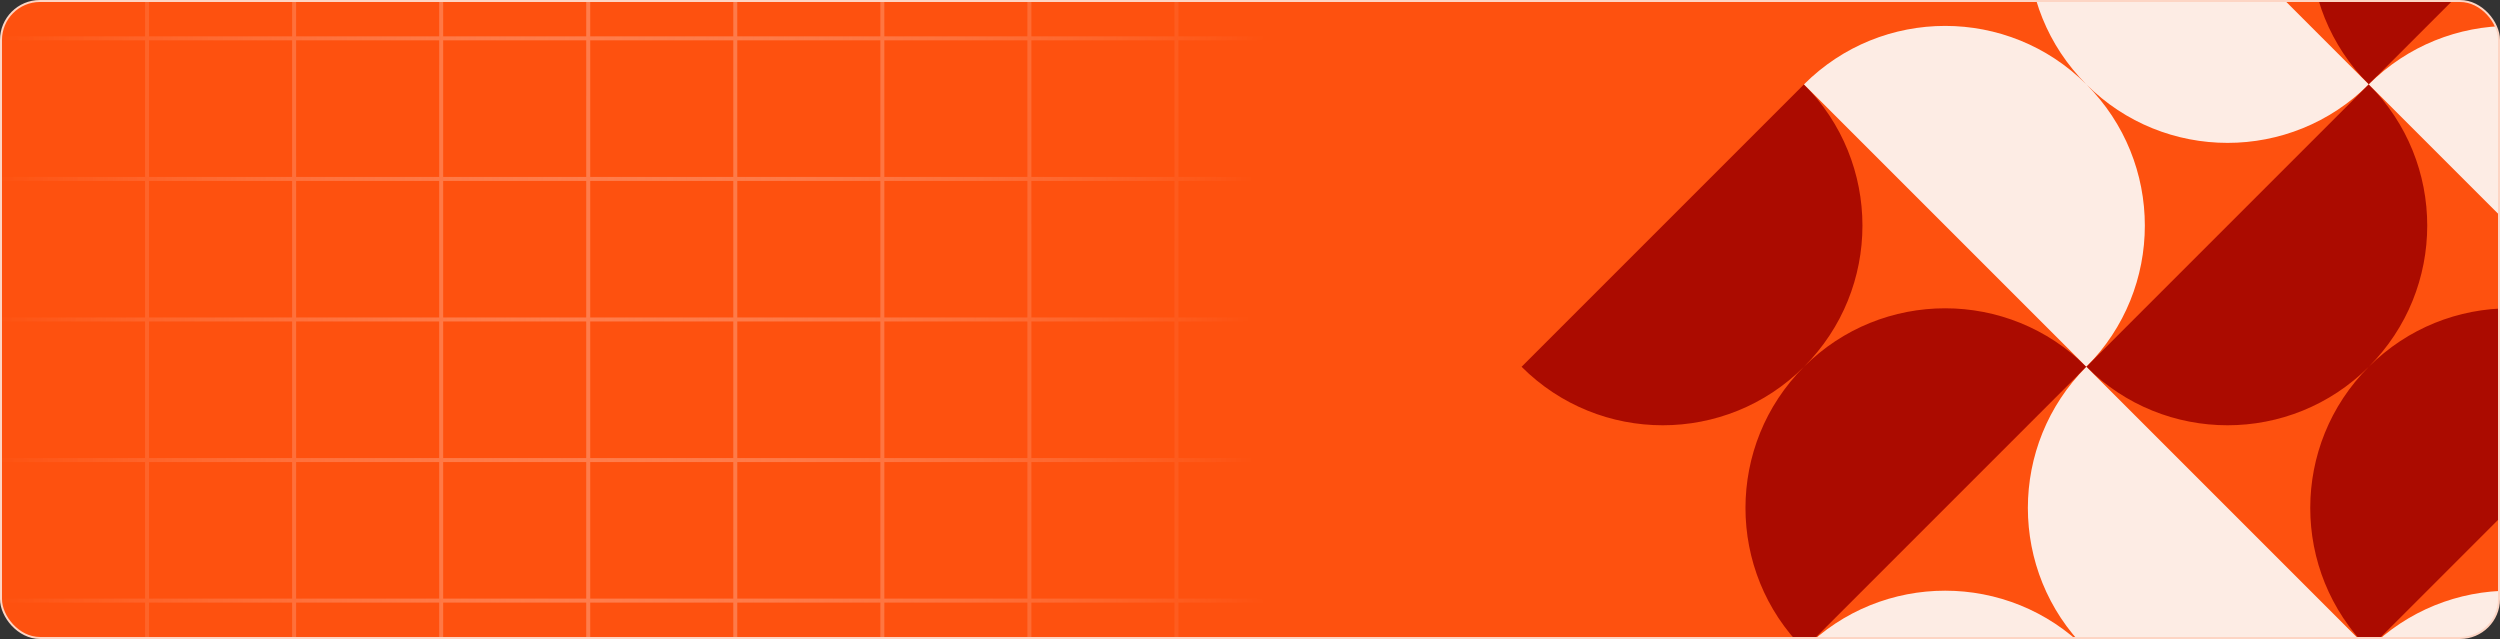 <svg width="1252" height="320" viewBox="0 0 1252 320" fill="none" xmlns="http://www.w3.org/2000/svg" xmlns:xlink="http://www.w3.org/1999/xlink">
	<rect x="0" y="0" width="1252" height="320" fill="#333333" stroke="none"/>
	<desc>
			Created with Pixso.
	</desc>
	<defs>
		<clipPath id="clip142_1043">
			<rect id="Banner" rx="19.5" width="1251" height="319" transform="translate(0.5 0.5)" fill="white" fill-opacity="0"/>
		</clipPath>
		<radialGradient gradientTransform="translate(1252 160) rotate(180) scale(1252 1866.18)" cx="0" cy="0" r="1" id="paint_radial_142_1044_0" gradientUnits="userSpaceOnUse">
			<stop offset="0.5" stop-color="#FFFFFF" stop-opacity="0"/>
			<stop offset="1" stop-color="#FE510F"/>
		</radialGradient>
	</defs>
	<rect id="Banner" rx="19.5" width="1251" height="319" transform="translate(0.5 0.5)" fill="#FE510F" fill-opacity="1"/>
	<g clip-path="url(#clip142_1043)">
		<path id="Grid" d="M1177.35 -191L1177.35 -122.6L1105.71 -122.6L1105.71 -191L1177.35 -191ZM1105.71 -192L0 -192L0 512L1252 512L1252 -192L1105.71 -192ZM1179.35 -191L1251 -191L1251 -122.6L1179.35 -122.6L1179.35 -191ZM1179.35 -120.6L1251 -120.6L1251 -52.2L1179.35 -52.2L1179.35 -120.6ZM1179.35 -50.2L1251 -50.2L1251 18.2L1179.35 18.2L1179.35 -50.2ZM1177.35 18.2L1177.35 -50.2L1105.71 -50.2L1105.71 18.2L1177.35 18.2ZM1179.35 20.2L1251 20.2L1251 88.6L1179.35 88.6L1179.35 20.2ZM1177.35 88.6L1177.35 20.2L1105.71 20.2L1105.71 88.6L1177.35 88.6ZM1179.35 90.6L1251 90.6L1251 159L1179.35 159L1179.35 90.6ZM1177.35 159L1177.35 90.6L1105.71 90.6L1105.71 159L1177.35 159ZM1179.35 161L1251 161L1251 229.4L1179.35 229.4L1179.35 161ZM1177.35 229.4L1177.35 161L1105.71 161L1105.71 229.4L1177.35 229.4ZM1179.35 231.4L1251 231.4L1251 299.79L1179.35 299.79L1179.35 231.4ZM1177.35 299.79L1177.35 231.4L1105.71 231.4L1105.71 299.79L1177.35 299.79ZM1179.35 301.79L1251 301.79L1251 370.2L1179.35 370.2L1179.35 301.79ZM1177.35 370.2L1177.35 301.79L1105.71 301.79L1105.71 370.2L1177.35 370.2ZM1179.35 372.2L1251 372.2L1251 440.6L1179.35 440.6L1179.35 372.2ZM1177.35 440.6L1177.35 372.2L1105.71 372.2L1105.71 440.6L1177.35 440.6ZM1179.35 442.6L1251 442.6L1251 511L1179.35 511L1179.35 442.6ZM1177.35 511L1177.35 442.6L1105.71 442.6L1105.71 511L1177.35 511ZM1103.71 511L1032.06 511L1032.06 442.6L1103.71 442.6L1103.71 511ZM1103.71 440.6L1032.06 440.6L1032.06 372.2L1103.71 372.2L1103.71 440.6ZM1103.71 370.2L1032.06 370.2L1032.06 301.79L1103.71 301.79L1103.71 370.2ZM1103.71 299.79L1032.06 299.79L1032.06 231.4L1103.71 231.4L1103.71 299.79ZM1103.71 229.4L1032.06 229.4L1032.06 161L1103.71 161L1103.71 229.4ZM1103.71 159L1032.06 159L1032.06 90.6L1103.71 90.6L1103.71 159ZM1103.71 88.6L1032.06 88.6L1032.06 20.2L1103.71 20.2L1103.71 88.6ZM1103.71 18.2L1032.06 18.2L1032.06 -50.2L1103.71 -50.2L1103.71 18.2ZM1103.71 -52.2L1032.06 -52.2L1032.06 -120.6L1103.71 -120.6L1103.71 -52.2ZM1105.71 -120.6L1177.35 -120.6L1177.35 -52.2L1105.71 -52.2L1105.71 -120.6ZM1103.71 -122.6L1032.06 -122.6L1032.06 -191L1103.71 -191L1103.71 -122.6ZM1030.06 -191L1030.06 -122.6L958.41 -122.6L958.41 -191L1030.06 -191ZM956.41 -191L956.41 -122.6L884.76 -122.6L884.76 -191L956.41 -191ZM882.76 -191L882.76 -122.6L811.11 -122.6L811.11 -191L882.76 -191ZM809.11 -191L809.11 -122.6L737.47 -122.6L737.47 -191L809.11 -191ZM735.47 -191L735.47 -122.6L663.82 -122.6L663.82 -191L735.47 -191ZM661.82 -191L661.82 -122.6L590.17 -122.6L590.17 -191L661.82 -191ZM588.17 -191L588.17 -122.6L516.52 -122.6L516.52 -191L588.17 -191ZM514.52 -191L514.52 -122.6L442.88 -122.6L442.88 -191L514.52 -191ZM440.88 -191L440.88 -122.6L369.23 -122.6L369.23 -191L440.88 -191ZM367.23 -191L367.23 -122.6L295.58 -122.6L295.58 -191L367.23 -191ZM293.58 -191L293.58 -122.6L221.94 -122.6L221.94 -191L293.58 -191ZM219.94 -191L219.94 -122.6L148.29 -122.6L148.29 -191L219.94 -191ZM146.29 -191L146.29 -122.6L74.64 -122.6L74.64 -191L146.29 -191ZM72.64 -191L72.64 -122.6L1 -122.6L1 -191L72.64 -191ZM1 -120.6L72.64 -120.6L72.64 -52.2L1 -52.2L1 -120.6ZM1 -50.2L72.64 -50.2L72.64 18.2L1 18.2L1 -50.2ZM1 20.2L72.64 20.2L72.64 88.6L1 88.6L1 20.2ZM1 90.6L72.64 90.6L72.64 159L1 159L1 90.6ZM1 161L72.64 161L72.64 229.4L1 229.4L1 161ZM1 231.4L72.64 231.4L72.64 299.79L1 299.79L1 231.4ZM1 301.79L72.64 301.79L72.64 370.2L1 370.2L1 301.79ZM1 372.2L72.64 372.2L72.64 440.6L1 440.6L1 372.2ZM1 442.6L72.64 442.6L72.64 511L1 511L1 442.6ZM74.64 511L74.64 442.6L146.29 442.6L146.29 511L74.64 511ZM148.29 511L148.29 442.6L219.94 442.6L219.94 511L148.29 511ZM221.94 511L221.94 442.6L293.58 442.6L293.58 511L221.94 511ZM295.58 511L295.58 442.6L367.23 442.6L367.23 511L295.58 511ZM369.23 511L369.23 442.6L440.88 442.6L440.88 511L369.23 511ZM442.88 511L442.88 442.6L514.52 442.6L514.52 511L442.88 511ZM516.52 511L516.52 442.6L588.17 442.6L588.17 511L516.52 511ZM590.17 511L590.17 442.6L661.82 442.6L661.82 511L590.17 511ZM663.82 511L663.82 442.6L735.47 442.6L735.47 511L663.82 511ZM737.47 511L737.47 442.6L809.11 442.6L809.11 511L737.47 511ZM811.11 511L811.11 442.6L882.76 442.6L882.76 511L811.11 511ZM884.76 511L884.76 442.6L956.41 442.6L956.41 511L884.76 511ZM958.41 511L958.41 442.6L1030.06 442.6L1030.06 511L958.41 511ZM1030.06 440.6L958.41 440.6L958.41 372.2L1030.06 372.2L1030.06 440.6ZM1030.06 370.2L958.41 370.2L958.41 301.79L1030.06 301.79L1030.06 370.2ZM1030.06 299.79L958.41 299.79L958.41 231.4L1030.06 231.4L1030.06 299.79ZM1030.06 229.4L958.41 229.4L958.41 161L1030.06 161L1030.06 229.4ZM1030.06 159L958.41 159L958.41 90.6L1030.06 90.6L1030.06 159ZM1030.06 88.6L958.41 88.6L958.41 20.2L1030.06 20.2L1030.06 88.6ZM1030.06 18.2L958.41 18.2L958.41 -50.2L1030.06 -50.2L1030.06 18.2ZM1030.06 -52.2L958.41 -52.2L958.41 -120.6L1030.06 -120.6L1030.06 -52.2ZM956.41 -120.6L956.41 -52.2L884.76 -52.2L884.76 -120.6L956.41 -120.6ZM882.76 -120.6L882.76 -52.2L811.11 -52.2L811.11 -120.6L882.76 -120.6ZM809.11 -120.6L809.11 -52.2L737.47 -52.2L737.47 -120.6L809.11 -120.6ZM735.47 -120.6L735.47 -52.2L663.82 -52.2L663.82 -120.6L735.47 -120.6ZM661.82 -120.6L661.82 -52.2L590.17 -52.2L590.17 -120.6L661.82 -120.6ZM588.17 -120.6L588.17 -52.2L516.52 -52.2L516.52 -120.6L588.17 -120.6ZM514.52 -120.6L514.52 -52.2L442.88 -52.2L442.88 -120.6L514.52 -120.6ZM440.88 -120.6L440.88 -52.2L369.23 -52.2L369.23 -120.6L440.88 -120.6ZM367.23 -120.6L367.23 -52.2L295.58 -52.2L295.58 -120.6L367.23 -120.6ZM293.58 -120.6L293.58 -52.2L221.94 -52.2L221.94 -120.6L293.58 -120.6ZM219.94 -120.6L219.94 -52.2L148.29 -52.2L148.29 -120.6L219.94 -120.6ZM146.29 -120.6L146.29 -52.2L74.64 -52.2L74.64 -120.6L146.29 -120.6ZM74.64 -50.2L146.29 -50.2L146.29 18.2L74.64 18.2L74.64 -50.2ZM74.64 20.2L146.29 20.2L146.29 88.6L74.64 88.6L74.64 20.2ZM74.64 90.6L146.29 90.6L146.29 159L74.64 159L74.64 90.6ZM74.64 161L146.29 161L146.29 229.4L74.64 229.4L74.64 161ZM74.64 231.4L146.29 231.4L146.29 299.79L74.64 299.79L74.64 231.4ZM74.64 301.79L146.29 301.79L146.29 370.2L74.64 370.2L74.64 301.79ZM74.64 372.2L146.29 372.2L146.29 440.6L74.64 440.6L74.64 372.2ZM148.29 440.6L148.29 372.2L219.94 372.2L219.94 440.6L148.29 440.6ZM221.94 440.6L221.94 372.2L293.58 372.2L293.58 440.6L221.94 440.6ZM295.58 440.6L295.58 372.2L367.23 372.2L367.23 440.6L295.58 440.6ZM369.23 440.6L369.23 372.2L440.88 372.2L440.88 440.6L369.23 440.6ZM442.88 440.6L442.88 372.2L514.52 372.2L514.52 440.6L442.88 440.6ZM516.52 440.6L516.52 372.2L588.17 372.2L588.17 440.6L516.52 440.6ZM590.17 440.6L590.17 372.2L661.82 372.2L661.82 440.6L590.17 440.6ZM663.82 440.6L663.82 372.2L735.47 372.2L735.47 440.6L663.82 440.6ZM737.47 440.6L737.47 372.2L809.11 372.2L809.11 440.6L737.47 440.6ZM811.11 440.6L811.11 372.2L882.76 372.2L882.76 440.6L811.11 440.6ZM884.76 440.6L884.76 372.2L956.41 372.2L956.41 440.6L884.76 440.6ZM956.41 370.2L884.76 370.2L884.76 301.79L956.41 301.79L956.41 370.2ZM956.41 299.79L884.76 299.79L884.76 231.4L956.41 231.4L956.41 299.79ZM956.41 229.4L884.76 229.4L884.76 161L956.41 161L956.41 229.4ZM956.41 159L884.76 159L884.76 90.6L956.41 90.6L956.41 159ZM956.41 88.6L884.76 88.6L884.76 20.2L956.41 20.2L956.41 88.6ZM956.41 18.2L884.76 18.2L884.76 -50.2L956.41 -50.2L956.41 18.2ZM882.76 -50.2L882.76 18.2L811.11 18.2L811.11 -50.2L882.76 -50.2ZM809.11 -50.2L809.11 18.2L737.47 18.2L737.47 -50.2L809.11 -50.2ZM735.47 -50.2L735.47 18.2L663.82 18.2L663.82 -50.2L735.47 -50.2ZM661.82 -50.2L661.82 18.2L590.17 18.2L590.17 -50.2L661.82 -50.2ZM588.17 -50.2L588.17 18.2L516.52 18.2L516.52 -50.2L588.17 -50.2ZM514.52 -50.2L514.52 18.2L442.88 18.2L442.88 -50.2L514.52 -50.2ZM440.88 -50.2L440.88 18.2L369.23 18.2L369.23 -50.2L440.88 -50.2ZM367.23 -50.2L367.23 18.2L295.58 18.2L295.58 -50.2L367.23 -50.2ZM293.58 -50.2L293.58 18.2L221.94 18.2L221.94 -50.2L293.58 -50.2ZM219.94 -50.2L219.94 18.2L148.29 18.2L148.29 -50.2L219.94 -50.2ZM148.29 20.2L219.94 20.2L219.94 88.6L148.29 88.6L148.29 20.2ZM148.29 90.6L219.94 90.6L219.94 159L148.29 159L148.29 90.6ZM148.29 161L219.94 161L219.94 229.4L148.29 229.4L148.29 161ZM148.29 231.4L219.94 231.4L219.94 299.79L148.29 299.79L148.29 231.4ZM148.29 301.79L219.94 301.79L219.94 370.2L148.29 370.2L148.29 301.79ZM221.94 370.2L221.94 301.79L293.58 301.79L293.58 370.2L221.94 370.2ZM295.58 370.2L295.58 301.79L367.23 301.79L367.23 370.2L295.58 370.2ZM369.23 370.2L369.23 301.79L440.88 301.79L440.88 370.2L369.23 370.2ZM442.88 370.2L442.88 301.79L514.52 301.79L514.52 370.2L442.88 370.2ZM516.52 370.2L516.52 301.79L588.17 301.79L588.17 370.2L516.52 370.2ZM590.17 370.2L590.17 301.79L661.82 301.79L661.82 370.2L590.17 370.2ZM663.82 370.2L663.82 301.79L735.47 301.79L735.47 370.2L663.82 370.2ZM737.47 370.2L737.47 301.79L809.11 301.79L809.11 370.2L737.47 370.2ZM811.11 370.2L811.11 301.79L882.76 301.79L882.76 370.2L811.11 370.2ZM882.76 299.79L811.11 299.79L811.11 231.4L882.76 231.4L882.76 299.79ZM882.76 229.4L811.11 229.4L811.11 161L882.76 161L882.76 229.4ZM882.76 159L811.11 159L811.11 90.6L882.76 90.6L882.76 159ZM882.76 88.6L811.11 88.6L811.11 20.2L882.76 20.2L882.76 88.6ZM809.11 20.2L809.11 88.6L737.47 88.6L737.47 20.2L809.11 20.2ZM735.47 20.2L735.47 88.6L663.82 88.6L663.82 20.2L735.47 20.2ZM661.82 20.2L661.82 88.6L590.17 88.6L590.17 20.2L661.82 20.2ZM588.17 20.2L588.17 88.6L516.52 88.6L516.52 20.2L588.17 20.2ZM514.52 20.2L514.52 88.6L442.88 88.6L442.88 20.2L514.52 20.2ZM440.88 20.2L440.88 88.6L369.23 88.6L369.23 20.2L440.88 20.2ZM367.23 20.2L367.23 88.6L295.58 88.6L295.58 20.2L367.23 20.2ZM293.58 20.2L293.58 88.6L221.94 88.6L221.94 20.2L293.58 20.2ZM221.94 90.6L293.58 90.6L293.58 159L221.94 159L221.94 90.6ZM221.94 161L293.58 161L293.58 229.4L221.94 229.4L221.94 161ZM221.94 231.4L293.58 231.4L293.58 299.79L221.94 299.79L221.94 231.4ZM295.58 299.79L295.58 231.4L367.23 231.4L367.23 299.79L295.58 299.79ZM369.23 299.79L369.23 231.4L440.88 231.4L440.88 299.79L369.23 299.79ZM442.88 299.79L442.88 231.4L514.52 231.4L514.52 299.79L442.88 299.79ZM516.52 299.79L516.52 231.4L588.17 231.4L588.17 299.79L516.52 299.79ZM590.17 299.79L590.17 231.4L661.82 231.4L661.82 299.79L590.17 299.79ZM663.82 299.79L663.82 231.4L735.47 231.4L735.47 299.79L663.82 299.79ZM737.47 299.79L737.47 231.4L809.11 231.4L809.11 299.79L737.47 299.79ZM809.11 229.4L737.47 229.4L737.47 161L809.11 161L809.11 229.4ZM809.11 159L737.47 159L737.47 90.6L809.11 90.6L809.11 159ZM735.47 90.6L735.47 159L663.82 159L663.82 90.6L735.47 90.6ZM661.82 90.6L661.82 159L590.17 159L590.17 90.6L661.82 90.6ZM588.17 90.6L588.17 159L516.52 159L516.52 90.6L588.17 90.6ZM514.52 90.6L514.52 159L442.88 159L442.88 90.6L514.52 90.6ZM440.88 90.6L440.88 159L369.23 159L369.23 90.6L440.88 90.6ZM367.23 90.6L367.23 159L295.58 159L295.58 90.6L367.23 90.6ZM295.58 161L367.23 161L367.23 229.4L295.58 229.4L295.58 161ZM369.23 229.4L369.23 161L440.88 161L440.88 229.4L369.23 229.4ZM442.88 229.4L442.88 161L514.52 161L514.52 229.4L442.88 229.4ZM516.52 229.4L516.52 161L588.17 161L588.17 229.4L516.52 229.4ZM590.17 229.4L590.17 161L661.82 161L661.82 229.4L590.17 229.4ZM663.82 229.4L663.82 161L735.47 161L735.47 229.4L663.82 229.4Z" fill="url(#paint_radial_142_1044_0)" fill-opacity="1" fill-rule="evenodd"/>
		<path id="Union" d="M1186.27 -99.157C1225.32 -138.209 1225.32 -201.526 1186.27 -240.578L1044.85 -99.157C1083.9 -60.105 1147.21 -60.105 1186.27 -99.157ZM1327.69 -99.157C1288.64 -138.209 1225.32 -138.209 1186.27 -99.157C1147.21 -60.104 1147.21 3.212 1186.27 42.265L1327.69 -99.157Z" clip-rule="evenodd" fill="#AB0B00" fill-opacity="1" fill-rule="evenodd"/>
		<path id="Union" d="M903.424 183.686C942.477 144.633 942.477 81.317 903.424 42.264L762.003 183.686C801.056 222.738 864.372 222.738 903.424 183.686ZM1044.85 183.686C1005.79 144.633 942.477 144.633 903.424 183.686C864.372 222.738 864.372 286.055 903.424 325.107L1044.85 183.686Z" clip-rule="evenodd" fill="#AB0B00" fill-opacity="1" fill-rule="evenodd"/>
		<path id="Union" d="M1044.85 42.264C1005.79 3.212 942.477 3.212 903.424 42.264L1044.85 183.686C1083.9 144.633 1083.9 81.317 1044.85 42.264ZM1044.85 -99.157C1005.79 -60.105 1005.79 3.212 1044.85 42.264C1083.9 81.317 1147.21 81.317 1186.27 42.264L1044.85 -99.157Z" clip-rule="evenodd" fill="#FDECE4" fill-opacity="1" fill-rule="evenodd"/>
		<path id="Union" d="M1186.27 183.686C1225.32 144.633 1225.32 81.317 1186.27 42.264L1044.85 183.686C1083.9 222.738 1147.21 222.738 1186.27 183.686ZM1327.69 183.686C1288.64 144.633 1225.32 144.633 1186.27 183.686C1147.21 222.738 1147.21 286.055 1186.27 325.107L1327.69 183.686Z" clip-rule="evenodd" fill="#AB0B00" fill-opacity="1" fill-rule="evenodd"/>
		<path id="Union" d="M1327.68 325.107C1288.63 286.054 1225.32 286.054 1186.26 325.107L1327.68 466.528C1366.74 427.476 1366.74 364.159 1327.68 325.107ZM1327.68 183.685C1288.63 222.737 1288.63 286.054 1327.68 325.106C1366.74 364.159 1430.05 364.159 1469.11 325.106L1327.68 183.685Z" clip-rule="evenodd" fill="#FDECE4" fill-opacity="1" fill-rule="evenodd"/>
		<path id="Union" d="M1327.69 42.264C1288.64 3.212 1225.32 3.212 1186.27 42.264L1327.69 183.686C1366.74 144.633 1366.74 81.317 1327.69 42.264ZM1327.69 -99.157C1288.64 -60.105 1288.64 3.212 1327.69 42.264C1366.74 81.317 1430.06 81.317 1469.11 42.264L1327.69 -99.157Z" clip-rule="evenodd" fill="#FDECE4" fill-opacity="1" fill-rule="evenodd"/>
		<path id="Union" d="M1044.85 325.107C1005.79 286.055 942.477 286.055 903.424 325.107L1044.85 466.529C1083.9 427.476 1083.9 364.16 1044.85 325.107ZM1044.85 183.686C1005.79 222.738 1005.79 286.055 1044.85 325.107C1083.9 364.159 1147.21 364.159 1186.27 325.107L1044.85 183.686Z" clip-rule="evenodd" fill="#FDECE4" fill-opacity="1" fill-rule="evenodd"/>
	</g>
	<rect id="Banner" rx="19.5" width="1251" height="319" transform="translate(0.5 0.5)" stroke="#FDD5C4" stroke-opacity="1" stroke-width="1"/>
</svg>
